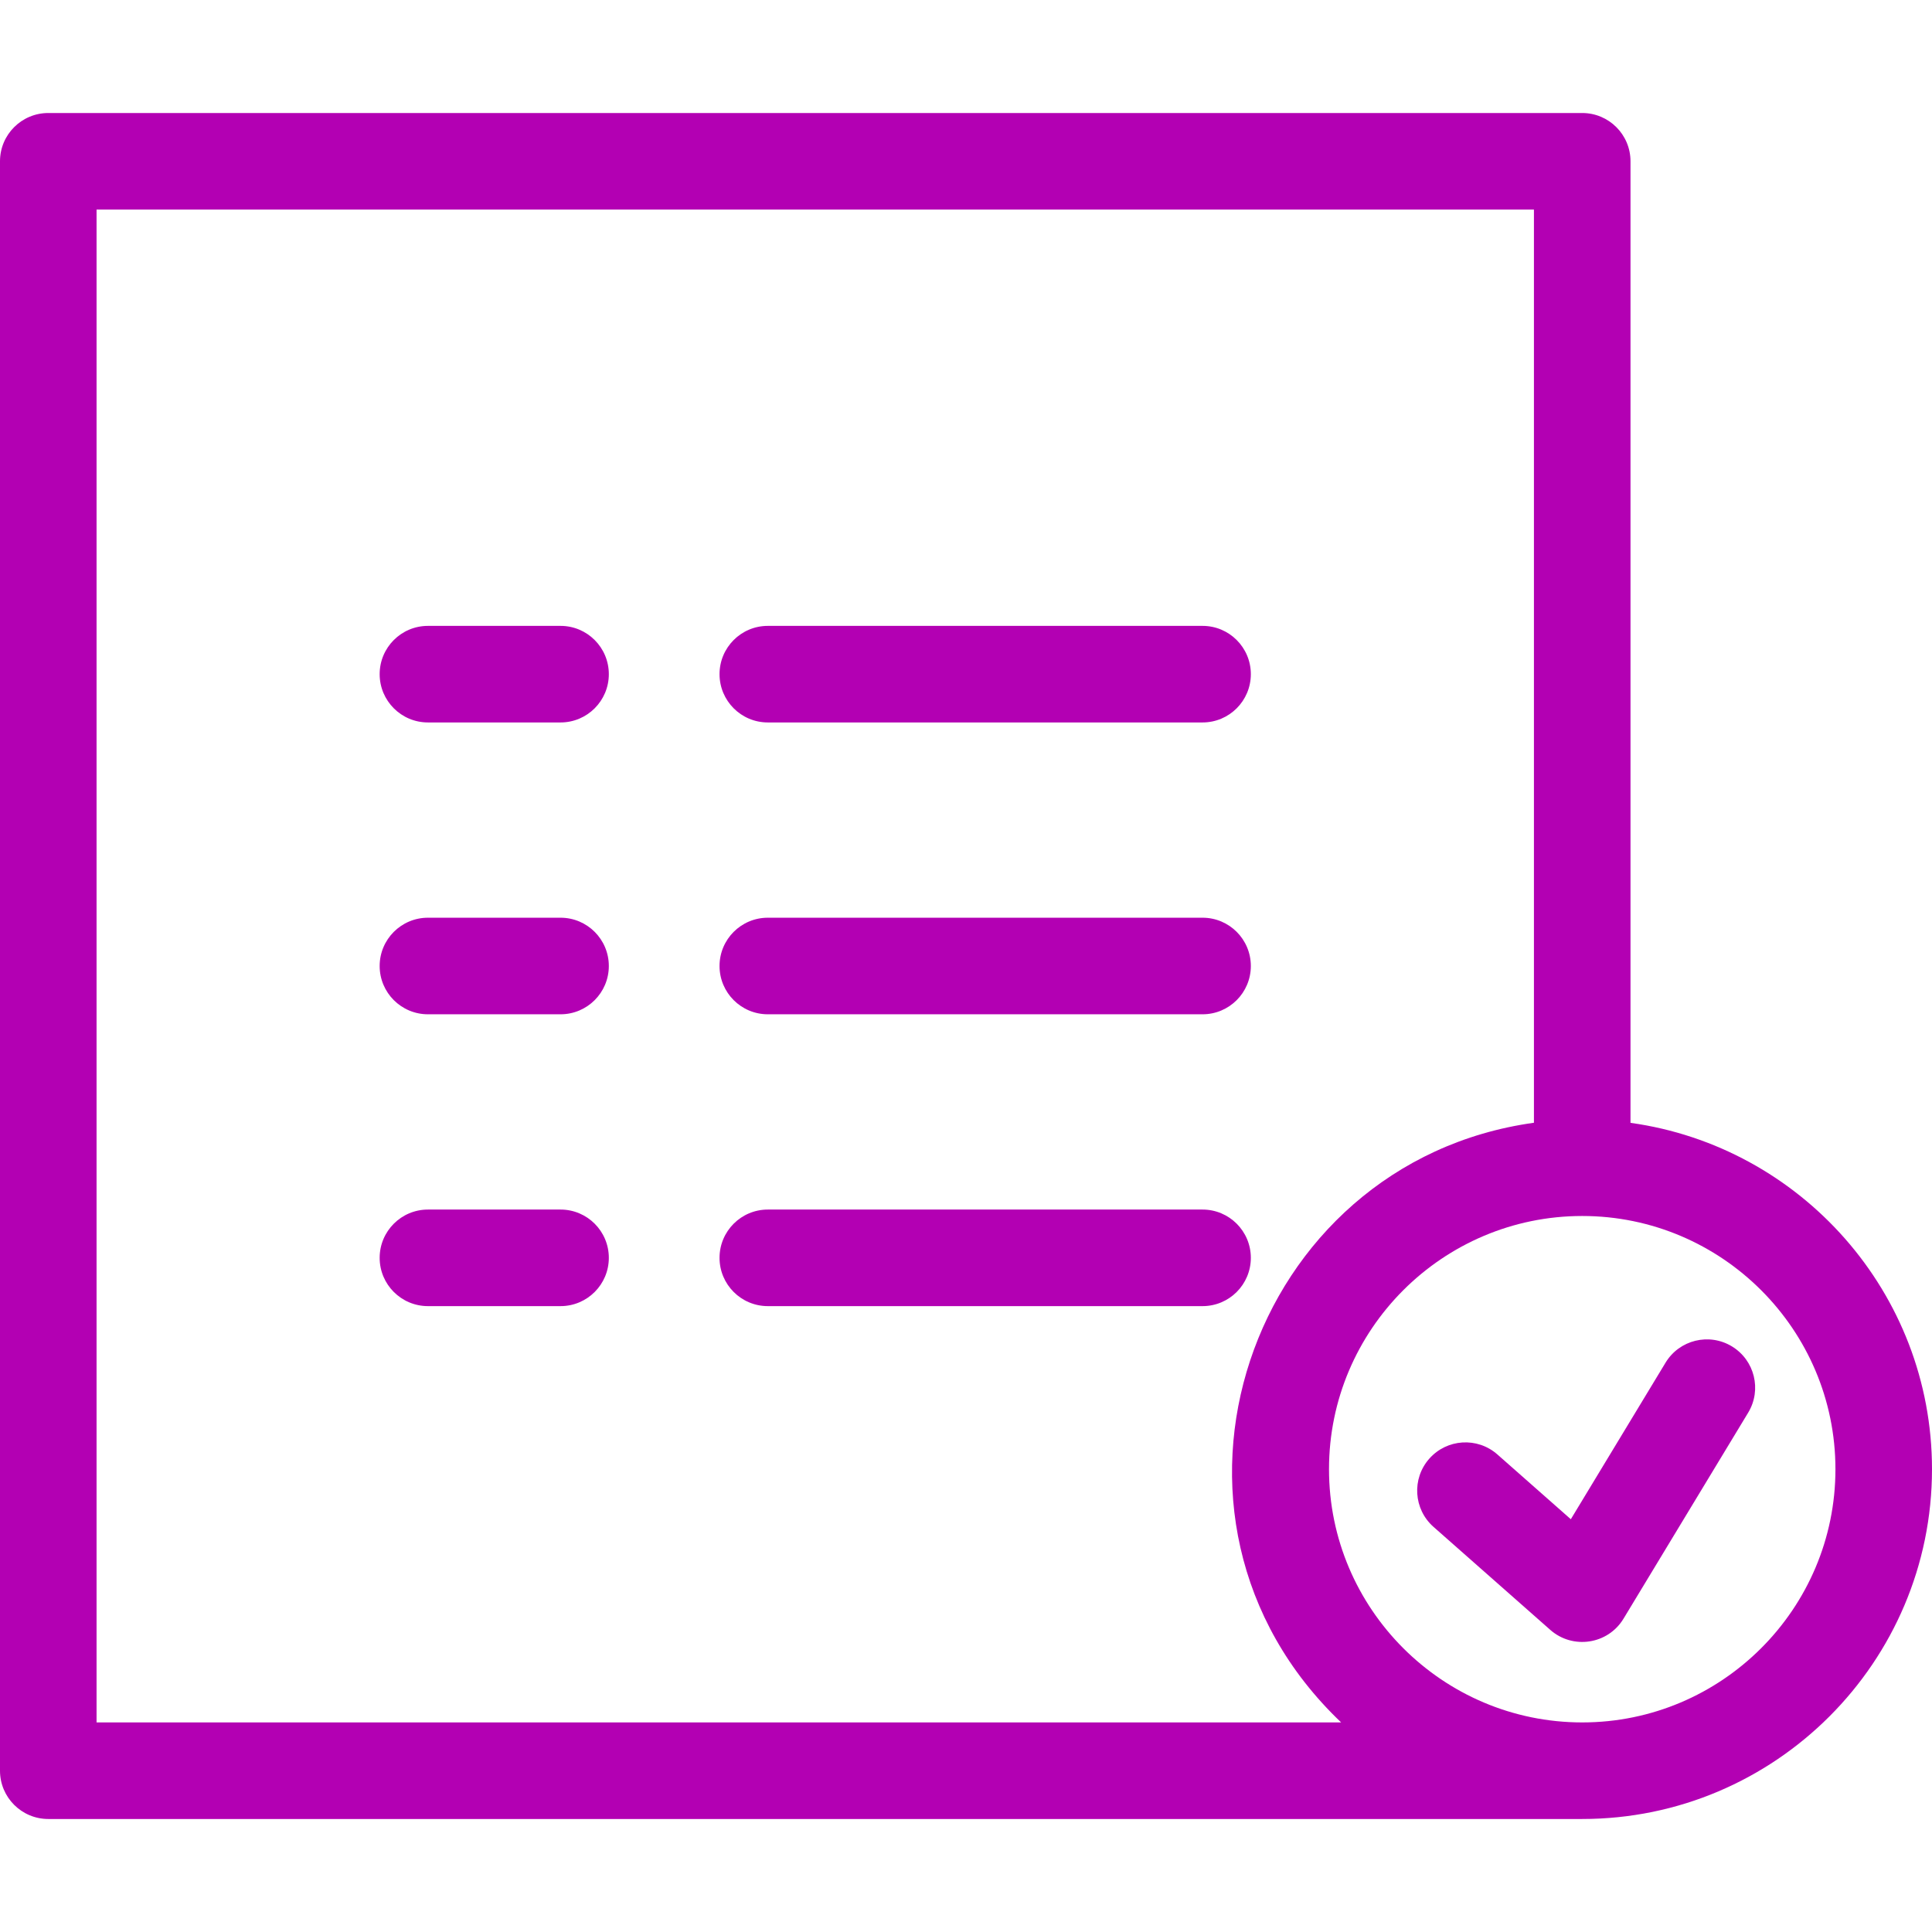 <?xml version="1.0" encoding="iso-8859-1"?>
<!-- Generator: Adobe Illustrator 19.0.0, SVG Export Plug-In . SVG Version: 6.00 Build 0)  -->
<svg xmlns="http://www.w3.org/2000/svg" xmlns:xlink="http://www.w3.org/1999/xlink" version="1.1" id="Layer_1" x="0px" y="0px" viewBox="0 0 300.109 300.109" style="enable-background:new 0 0 300.109 300.109;" xml:space="preserve" width="512px" height="512px">
<g>
	<g>
		<g>
			<path d="M87.073,97.222H66.475c-4.142,0-7.5,3.358-7.5,7.5c0,4.142,3.358,7.5,7.5,7.5h20.598c4.142,0,7.5-3.358,7.5-7.5     C94.573,100.579,91.215,97.222,87.073,97.222z" fill="#b300b3"/>
			<path d="M119.27,112.222h67.53c4.143,0,7.5-3.358,7.5-7.5c0-4.142-3.357-7.5-7.5-7.5h-67.53c-4.142,0-7.5,3.358-7.5,7.5     C111.77,108.863,115.128,112.222,119.27,112.222z" fill="#b300b3"/>
			<path d="M87.073,142.555H66.475c-4.142,0-7.5,3.358-7.5,7.5c0,4.142,3.358,7.5,7.5,7.5h20.598c4.142,0,7.5-3.358,7.5-7.5     C94.573,145.912,91.215,142.555,87.073,142.555z" fill="#b300b3"/>
			<path d="M119.27,157.555h67.53c4.143,0,7.5-3.358,7.5-7.5c0-4.142-3.357-7.5-7.5-7.5h-67.53c-4.142,0-7.5,3.358-7.5,7.5     C111.77,154.196,115.128,157.555,119.27,157.555z" fill="#b300b3"/>
			<path d="M87.073,187.888H66.475c-4.142,0-7.5,3.358-7.5,7.5c0,4.142,3.358,7.5,7.5,7.5h20.598c4.142,0,7.5-3.358,7.5-7.5     C94.573,191.246,91.215,187.888,87.073,187.888z" fill="#b300b3"/>
			<path d="M194.3,195.388c0-4.142-3.357-7.5-7.5-7.5h-67.53c-4.142,0-7.5,3.358-7.5,7.5c0,4.142,3.358,7.5,7.5,7.5h67.53     C190.943,202.888,194.3,199.53,194.3,195.388z" fill="#b300b3"/>
			<path d="M253.275,174.418V25.055c0-4.142-3.357-7.5-7.5-7.5H7.5c-4.142,0-7.5,3.358-7.5,7.5v250c0,4.142,3.358,7.5,7.5,7.5     h238.275c29.96,0,54.334-24.374,54.334-54.334C300.109,200.807,279.697,178.084,253.275,174.418z M15,267.554v-235h223.275     v141.849c-44.209,6.138-63.373,61.329-29.946,93.151H15z M245.775,267.554c-21.688,0-39.333-17.645-39.333-39.334     c0-21.689,17.645-39.333,39.333-39.333c21.688,0,39.334,17.645,39.334,39.333C285.109,249.909,267.463,267.554,245.775,267.554z" fill="#b300b3"/>
			<path d="M269.02,209.137c-3.542-2.143-8.154-1.011-10.3,2.534l-14.715,24.32l-11.406-10.062     c-3.107-2.74-7.845-2.443-10.586,0.663c-2.74,3.106-2.443,7.846,0.662,10.586l18.138,16c3.491,3.078,8.949,2.275,11.379-1.742     l19.362-32C273.699,215.893,272.564,211.282,269.02,209.137z" fill="#b300b3"/>
		</g>
	</g>
</g>
<g>
</g>
<g>
</g>
<g>
</g>
<g>
</g>
<g>
</g>
<g>
</g>
<g>
</g>
<g>
</g>
<g>
</g>
<g>
</g>
<g>
</g>
<g>
</g>
<g>
</g>
<g>
</g>
<g>
</g>
</svg>
